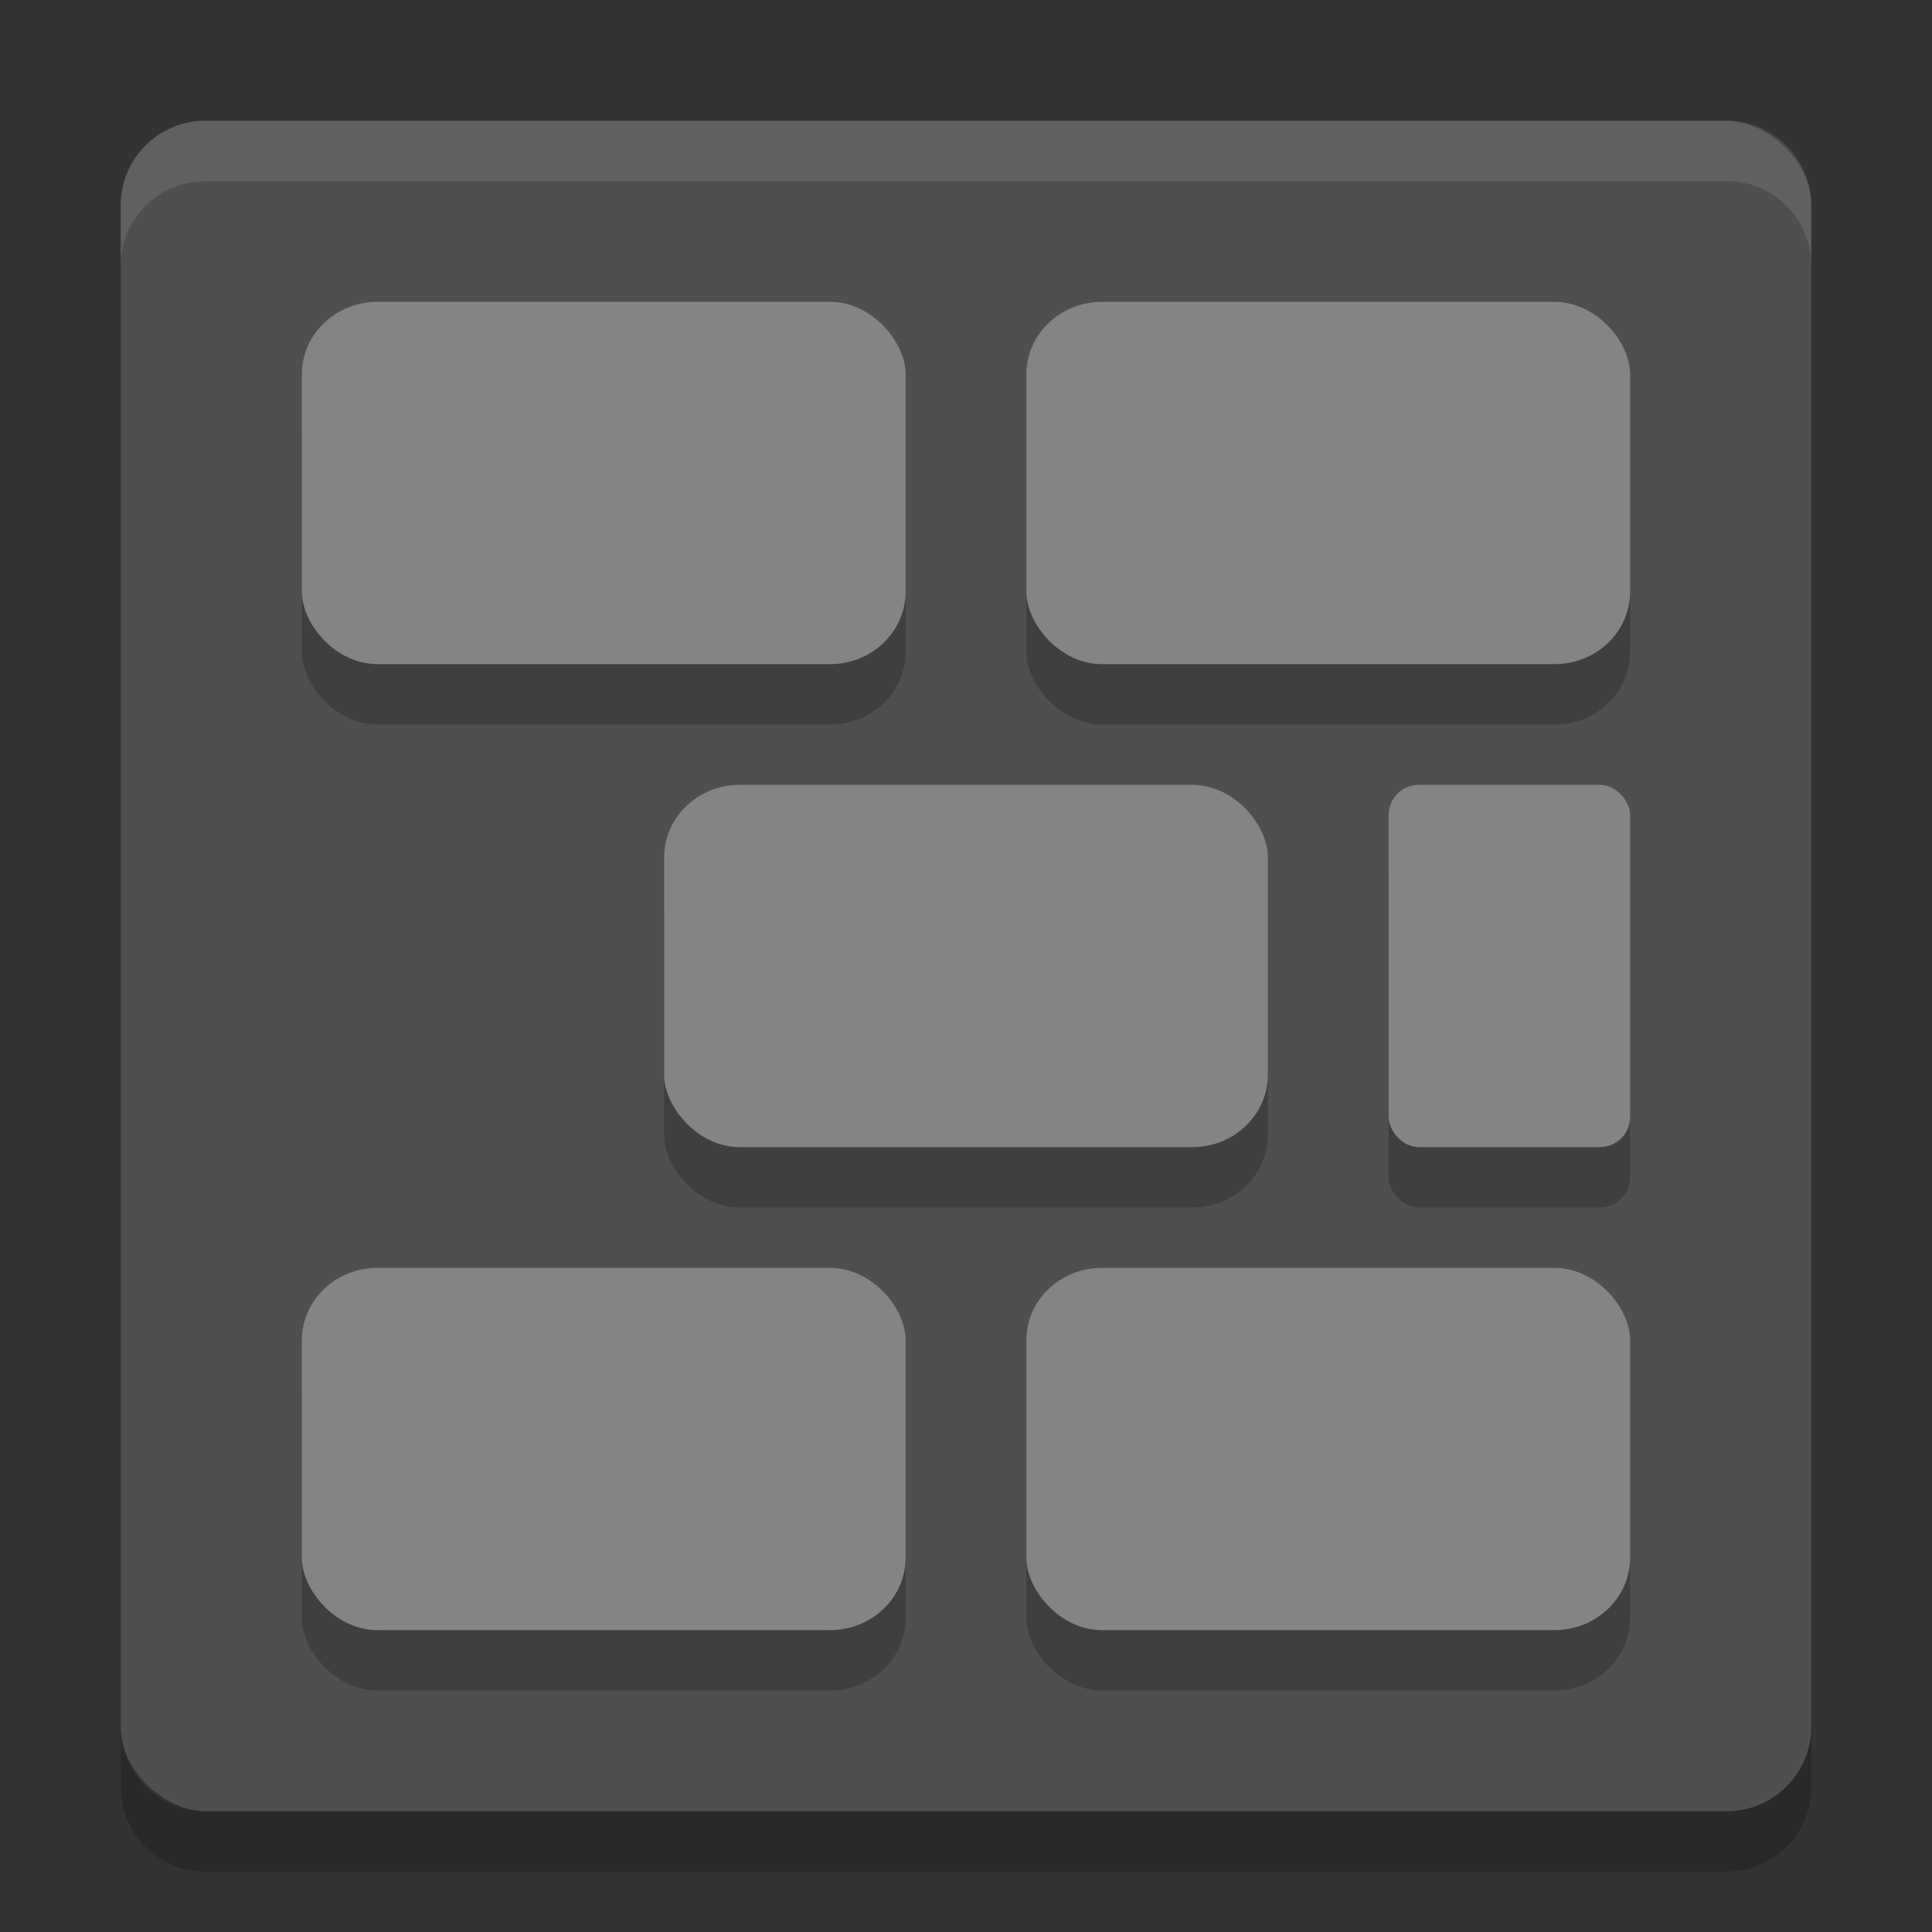 <svg xmlns="http://www.w3.org/2000/svg" width="32" height="32" version="1">
 <rect width="100%" height="100%" fill="#333333" stroke="none"/>
 <rect fill="#4f4f4f" width="28" height="28" x="-30" y="-30" rx="1.4" ry="1.4" transform="matrix(0,-1,-1,0,0,0)"/>
 <path fill="#fff" opacity=".1" d="m3.4 2c-0.776 0-1.4 0.625-1.4 1.4v1c0-0.776 0.625-1.4 1.4-1.4h25.2c0.775 0 1.4 0.625 1.4 1.4v-1c0-0.776-0.625-1.4-1.4-1.4h-25.2z"/>
 <path opacity=".2" d="m2 28.6v1c0 0.775 0.625 1.4 1.4 1.4h25.2c0.775 0 1.4-0.625 1.4-1.4v-1c0 0.775-0.625 1.4-1.4 1.4h-25.2c-0.775 0-1.4-0.625-1.4-1.4z"/>
 <g opacity=".2" transform="translate(0,1)">
  <rect width="10" height="6" x="5" y="5" rx="1.25" ry="1.2"/>
  <rect width="10" height="6" x="17" y="5" rx="1.25" ry="1.2"/>
  <rect width="10" height="6" x="11" y="13" rx="1.25" ry="1.2"/>
  <rect width="4" height="6" x="23" y="13" rx=".5" ry=".5"/>
  <rect width="10" height="6" x="5" y="21" rx="1.25" ry="1.2"/>
  <rect width="10" height="6" x="17" y="21" rx="1.25" ry="1.2"/>
 </g>
 <g fill="#848484">
  <rect width="10" height="6" x="5" y="5" rx="1.25" ry="1.2"/>
  <rect width="10" height="6" x="17" y="5" rx="1.25" ry="1.2"/>
  <rect width="10" height="6" x="11" y="13" rx="1.25" ry="1.2"/>
  <rect width="4" height="6" x="23" y="13" rx=".5" ry=".5"/>
  <rect width="10" height="6" x="5" y="21" rx="1.25" ry="1.2"/>
  <rect width="10" height="6" x="17" y="21" rx="1.25" ry="1.2"/>
 </g>
</svg>
